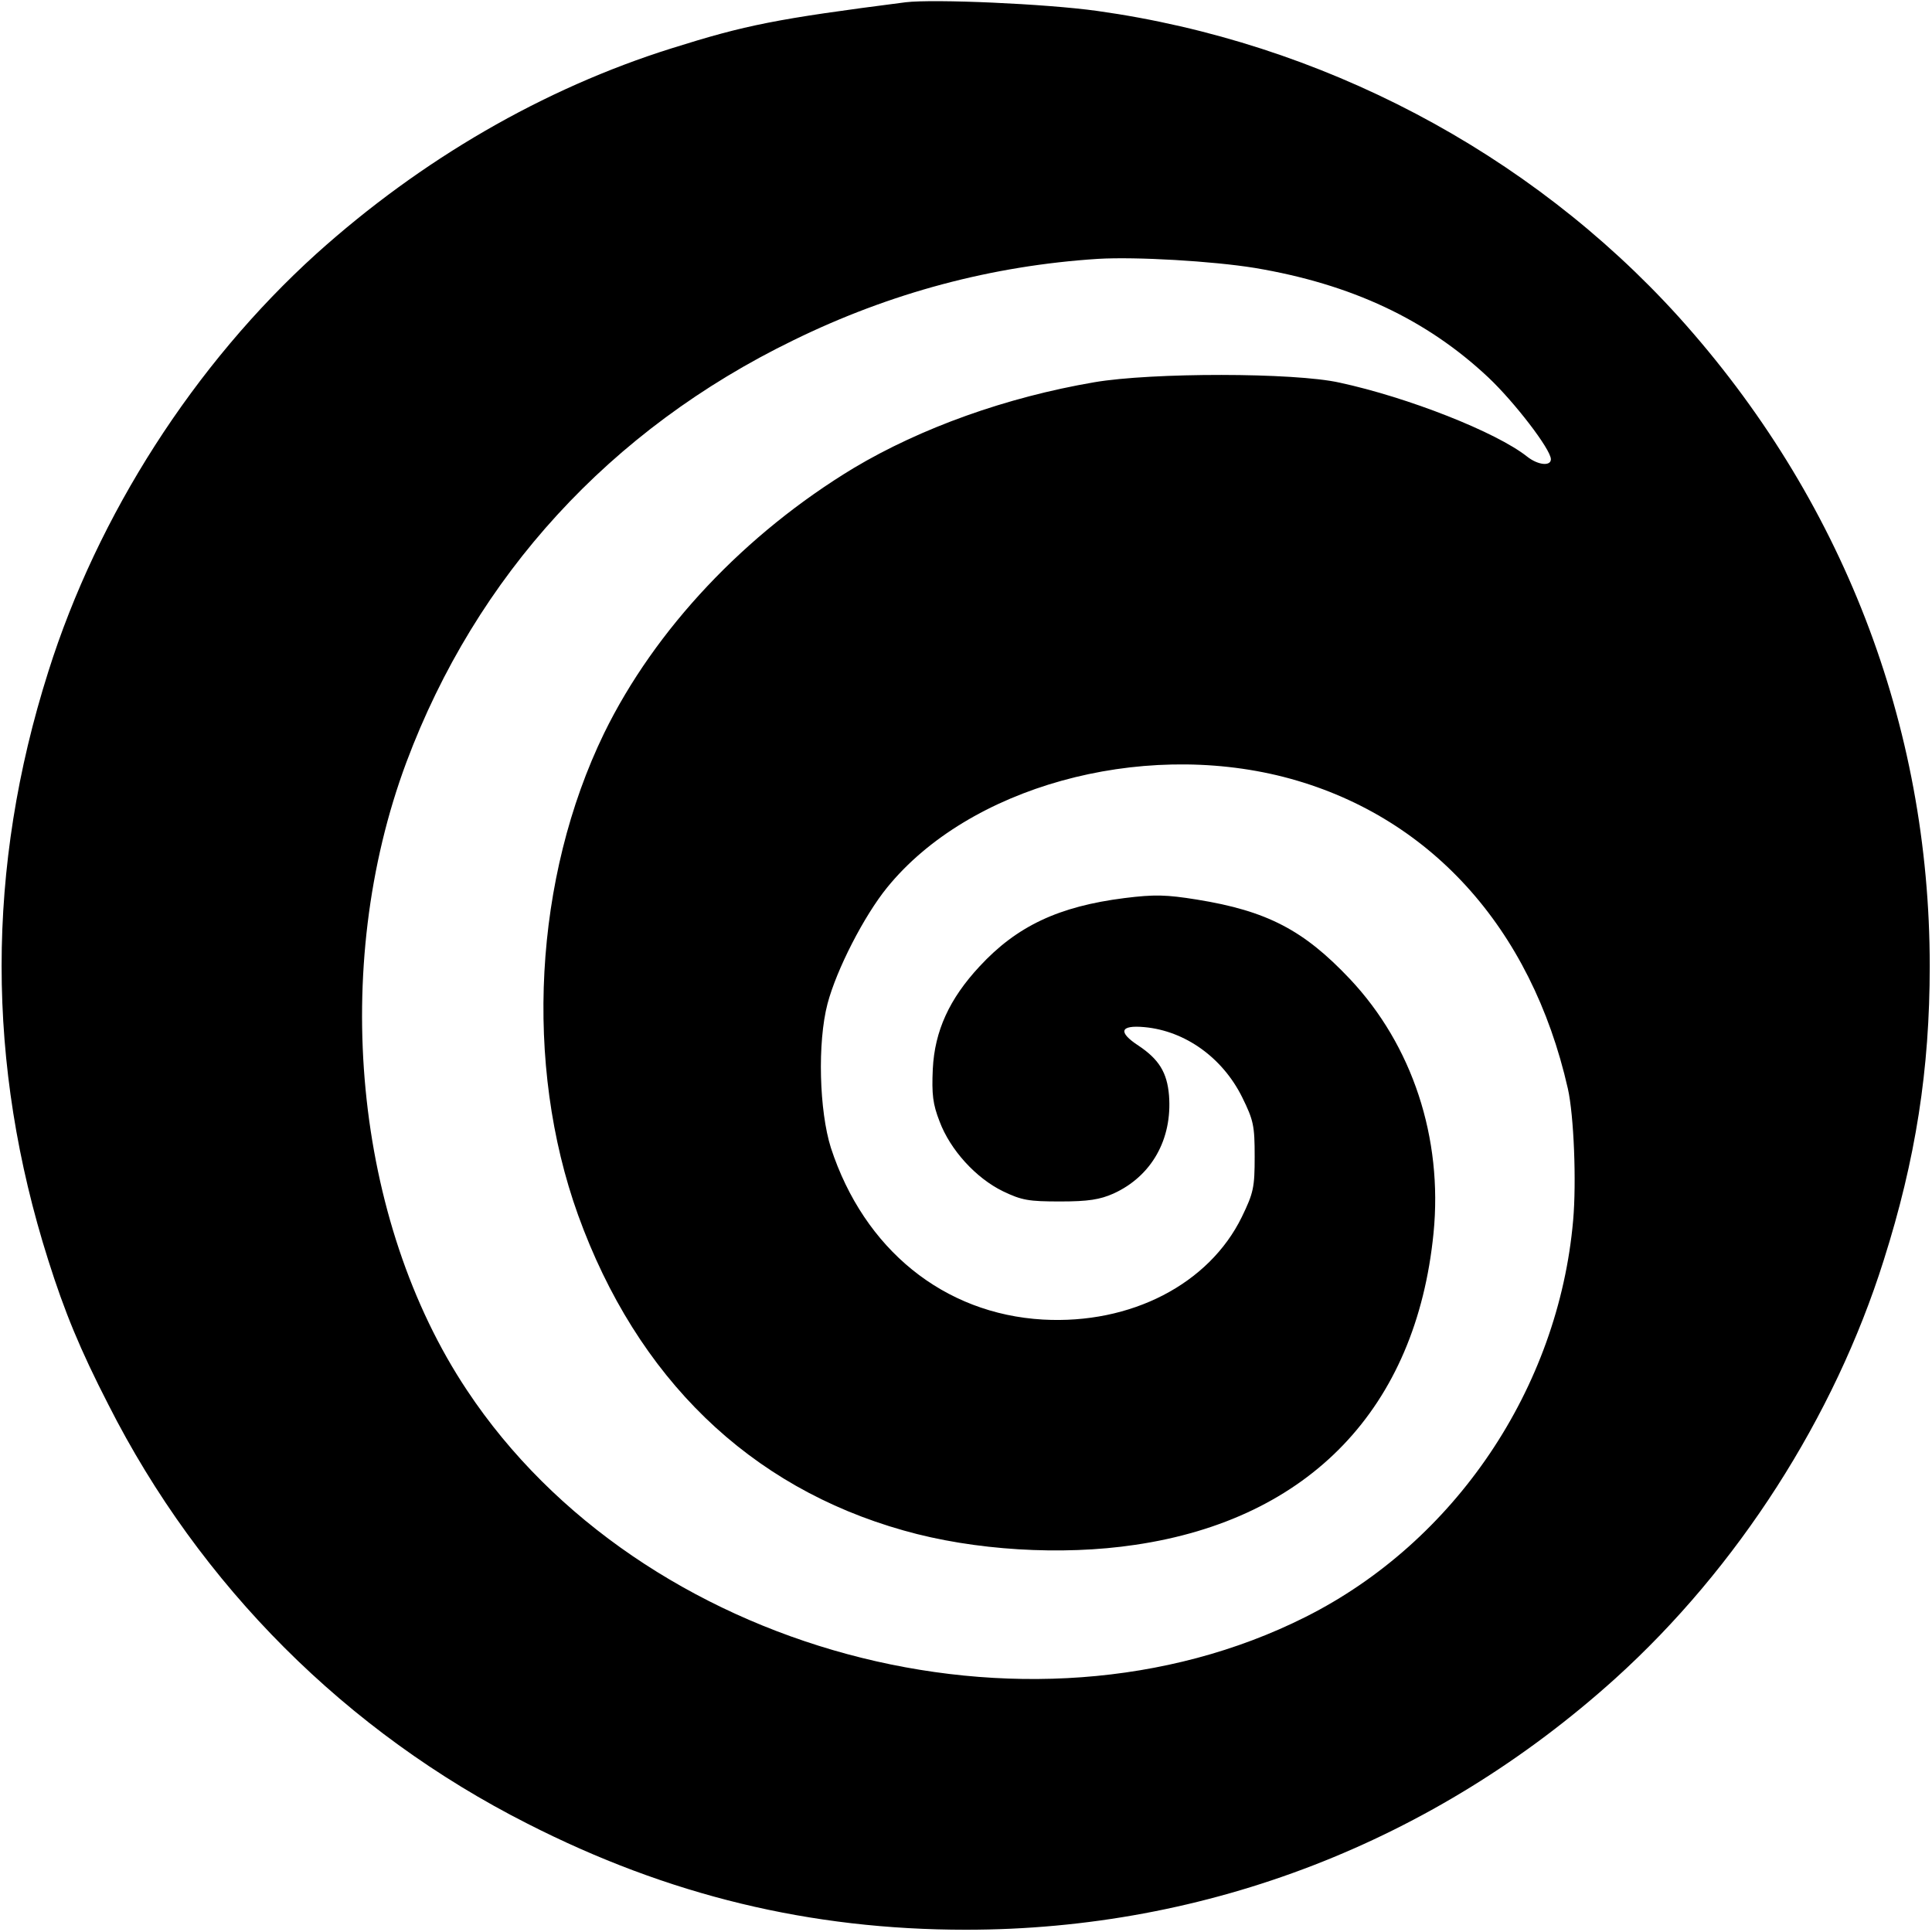 <svg xmlns="http://www.w3.org/2000/svg" width="512" height="512" viewBox="0 0 512 512" preserveAspectRatio="xMidYMid meet"><g transform="matrix(.1 0 0 -.1 0 512)"><path d="M2400 5114c-343-44-423-60-620-122-341-107-664-295-941-544-324-293-580-692-711-1108-165-520-165-1040 0-1560 43-136 84-236 159-382C530 918 918 530 1398 287 1771 97 2147 6 2560 6c639 0 1241 233 1721 666 324 293 580 692 711 1108 85 268 122 506 122 780 0 640-233 1241-666 1721-396 437-947 727-1540 810-136 19-433 32-508 23zm925-704c257-43 456-137 619-290 69-65 166-191 166-217 0-19-34-16-63 7-82 65-316 157-497 196-120 27-498 27-650 1-234-40-459-121-637-227-288-174-527-427-662-703-186-383-213-877-69-1277 156-432 454-721 863-836 186-53 419-67 613-38 463 68 745 363 791 826 25 252-56 498-222 674-122 129-219 180-405 210-81 13-112 14-192 4-174-22-285-74-384-181-80-86-119-171-124-272-3-67 0-93 18-139 28-75 96-150 168-185 50-24 68-27 152-27 74 0 105 5 141 21 101 46 156 144 147 260-5 61-27 96-81 132-55 36-49 55 16 49 108-10 207-81 259-186 30-61 33-75 33-157s-3-96-34-160c-87-178-294-285-527-272-263 15-474 186-562 455-31 98-36 279-9 382 24 91 97 233 158 308 216 266 667 391 1051 293 384-99 656-398 753-826 16-71 23-247 14-349-39-445-313-852-709-1051-736-370-1762-93-2222 600-300 450-364 1121-161 1665 185 494 540 882 1025 1118 257 126 527 198 808 216 101 6 304-6 415-24z"/></g></svg>
